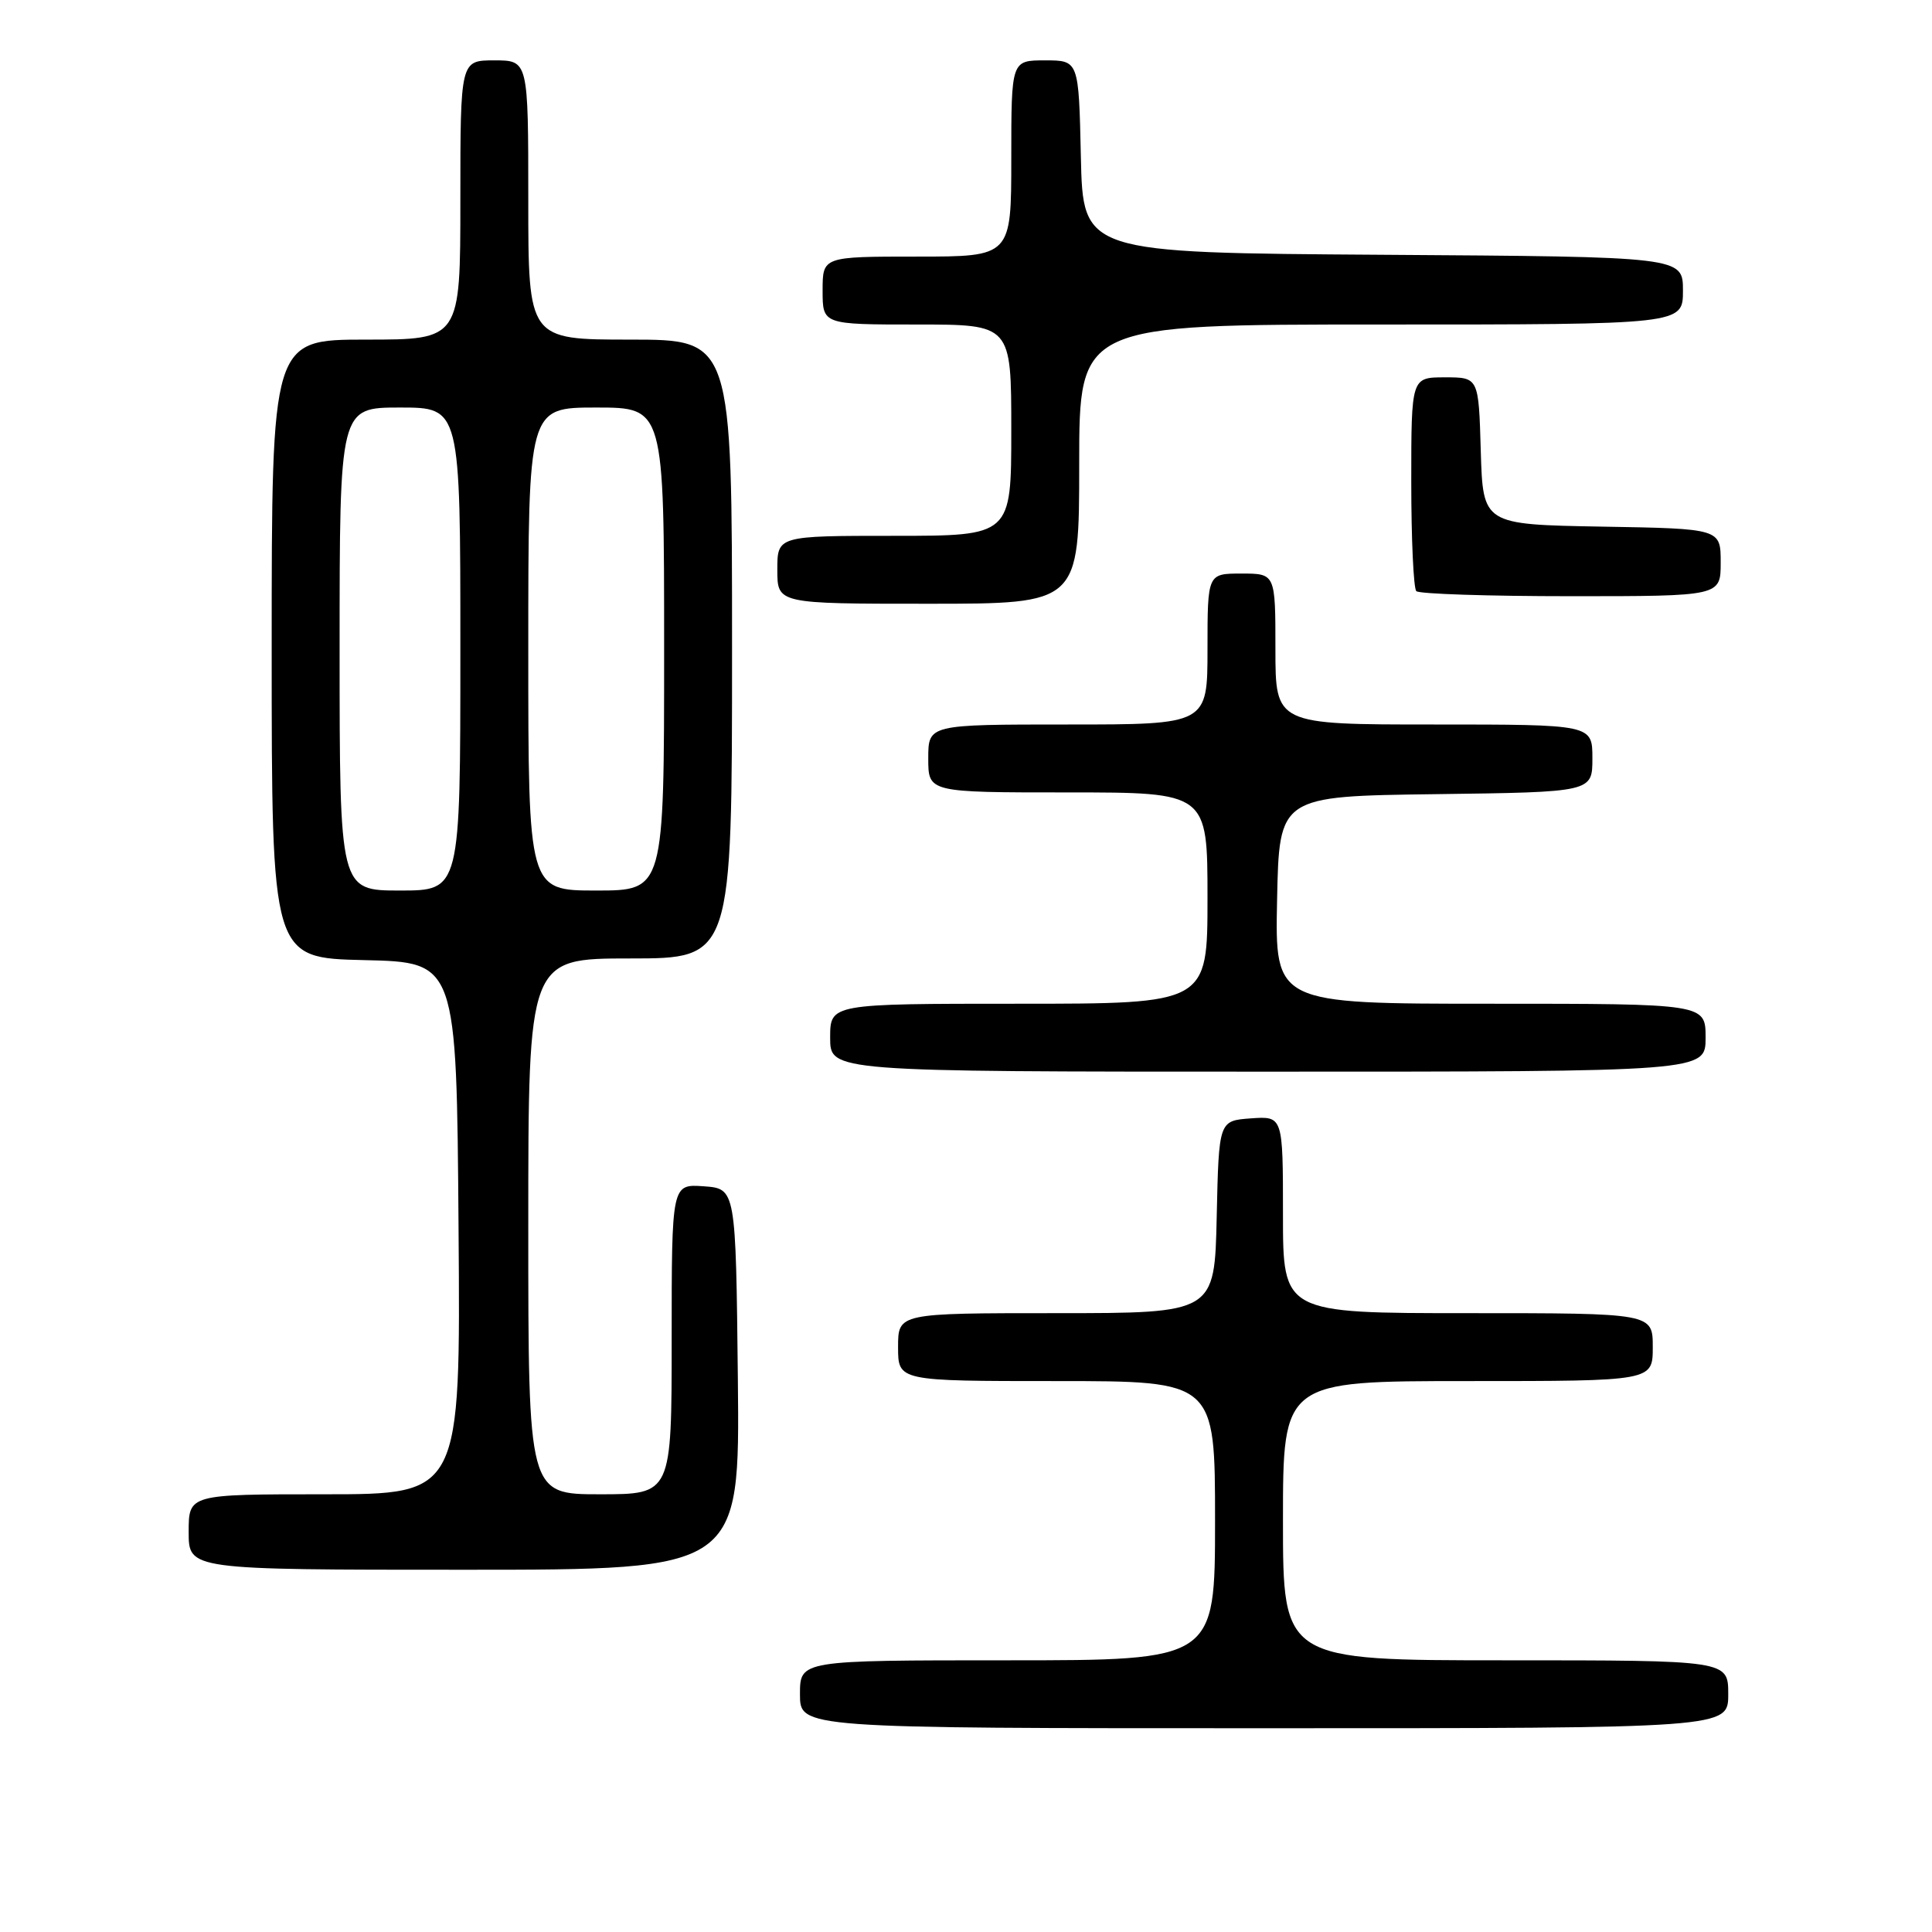 <?xml version="1.0" encoding="UTF-8" standalone="no"?>
<!DOCTYPE svg PUBLIC "-//W3C//DTD SVG 1.1//EN" "http://www.w3.org/Graphics/SVG/1.1/DTD/svg11.dtd" >
<svg xmlns="http://www.w3.org/2000/svg" xmlns:xlink="http://www.w3.org/1999/xlink" version="1.1" viewBox="0 0 256 256">
 <g >
 <path fill="currentColor"
d=" M 229.00 224.50 C 229.00 220.00 229.00 220.00 199.50 220.00 C 170.00 220.00 170.00 220.00 170.00 201.50 C 170.00 183.00 170.00 183.00 194.50 183.00 C 219.00 183.00 219.00 183.00 219.00 178.50 C 219.00 174.00 219.00 174.00 194.50 174.00 C 170.00 174.00 170.00 174.00 170.00 160.94 C 170.00 147.89 170.00 147.89 165.75 148.19 C 161.50 148.50 161.50 148.50 161.22 161.25 C 160.94 174.00 160.94 174.00 139.97 174.00 C 119.00 174.00 119.00 174.00 119.00 178.50 C 119.00 183.00 119.00 183.00 140.00 183.00 C 161.00 183.00 161.00 183.00 161.00 201.50 C 161.00 220.00 161.00 220.00 133.50 220.00 C 106.00 220.00 106.00 220.00 106.00 224.50 C 106.00 229.00 106.00 229.00 167.50 229.00 C 229.00 229.00 229.00 229.00 229.00 224.50 Z  M 97.77 182.75 C 97.50 157.50 97.50 157.50 93.25 157.19 C 89.00 156.89 89.00 156.89 89.00 177.44 C 89.00 198.00 89.00 198.00 79.50 198.00 C 70.00 198.00 70.00 198.00 70.00 162.50 C 70.00 127.00 70.00 127.00 83.50 127.00 C 97.00 127.00 97.00 127.00 97.00 86.00 C 97.00 45.00 97.00 45.00 83.50 45.00 C 70.00 45.00 70.00 45.00 70.00 26.50 C 70.00 8.00 70.00 8.00 65.50 8.00 C 61.00 8.00 61.00 8.00 61.00 26.50 C 61.00 45.00 61.00 45.00 48.50 45.00 C 36.00 45.00 36.00 45.00 36.00 85.97 C 36.00 126.94 36.00 126.94 48.25 127.22 C 60.50 127.50 60.50 127.50 60.76 162.75 C 61.03 198.00 61.03 198.00 43.01 198.00 C 25.00 198.00 25.00 198.00 25.00 203.00 C 25.00 208.00 25.00 208.00 61.52 208.00 C 98.03 208.00 98.03 208.00 97.77 182.75 Z  M 226.00 137.50 C 226.00 133.00 226.00 133.00 197.47 133.00 C 168.94 133.00 168.94 133.00 169.22 119.25 C 169.50 105.50 169.50 105.50 190.25 105.23 C 211.00 104.96 211.00 104.96 211.00 100.48 C 211.00 96.00 211.00 96.00 190.00 96.00 C 169.00 96.00 169.00 96.00 169.00 86.00 C 169.00 76.00 169.00 76.00 164.50 76.00 C 160.00 76.00 160.00 76.00 160.00 86.00 C 160.00 96.00 160.00 96.00 141.50 96.00 C 123.00 96.00 123.00 96.00 123.00 100.50 C 123.00 105.00 123.00 105.00 141.50 105.00 C 160.00 105.00 160.00 105.00 160.00 119.00 C 160.00 133.00 160.00 133.00 135.00 133.00 C 110.00 133.00 110.00 133.00 110.00 137.50 C 110.00 142.00 110.00 142.00 168.00 142.00 C 226.00 142.00 226.00 142.00 226.00 137.50 Z  M 143.00 61.50 C 143.00 43.00 143.00 43.00 183.00 43.00 C 223.00 43.00 223.00 43.00 223.00 38.51 C 223.00 34.02 223.00 34.02 183.25 33.76 C 143.50 33.50 143.50 33.50 143.22 20.75 C 142.94 8.00 142.94 8.00 138.47 8.00 C 134.00 8.00 134.00 8.00 134.00 21.00 C 134.00 34.00 134.00 34.00 121.50 34.00 C 109.00 34.00 109.00 34.00 109.00 38.50 C 109.00 43.00 109.00 43.00 121.50 43.00 C 134.00 43.00 134.00 43.00 134.00 57.00 C 134.00 71.00 134.00 71.00 118.50 71.00 C 103.00 71.00 103.00 71.00 103.00 75.50 C 103.00 80.00 103.00 80.00 123.00 80.00 C 143.00 80.00 143.00 80.00 143.00 61.50 Z  M 228.00 74.53 C 228.00 70.05 228.00 70.05 212.25 69.78 C 196.50 69.50 196.50 69.50 196.21 59.75 C 195.93 50.00 195.93 50.00 191.46 50.00 C 187.00 50.00 187.00 50.00 187.00 63.83 C 187.00 71.44 187.30 77.97 187.67 78.33 C 188.03 78.70 197.26 79.00 208.17 79.00 C 228.00 79.00 228.00 79.00 228.00 74.53 Z  M 45.00 86.00 C 45.00 54.00 45.00 54.00 53.00 54.00 C 61.00 54.00 61.00 54.00 61.00 86.00 C 61.00 118.00 61.00 118.00 53.00 118.00 C 45.00 118.00 45.00 118.00 45.00 86.00 Z  M 70.00 86.00 C 70.00 54.00 70.00 54.00 79.00 54.00 C 88.00 54.00 88.00 54.00 88.00 86.00 C 88.00 118.00 88.00 118.00 79.00 118.00 C 70.00 118.00 70.00 118.00 70.00 86.00 Z "/>
</g>
</svg>
